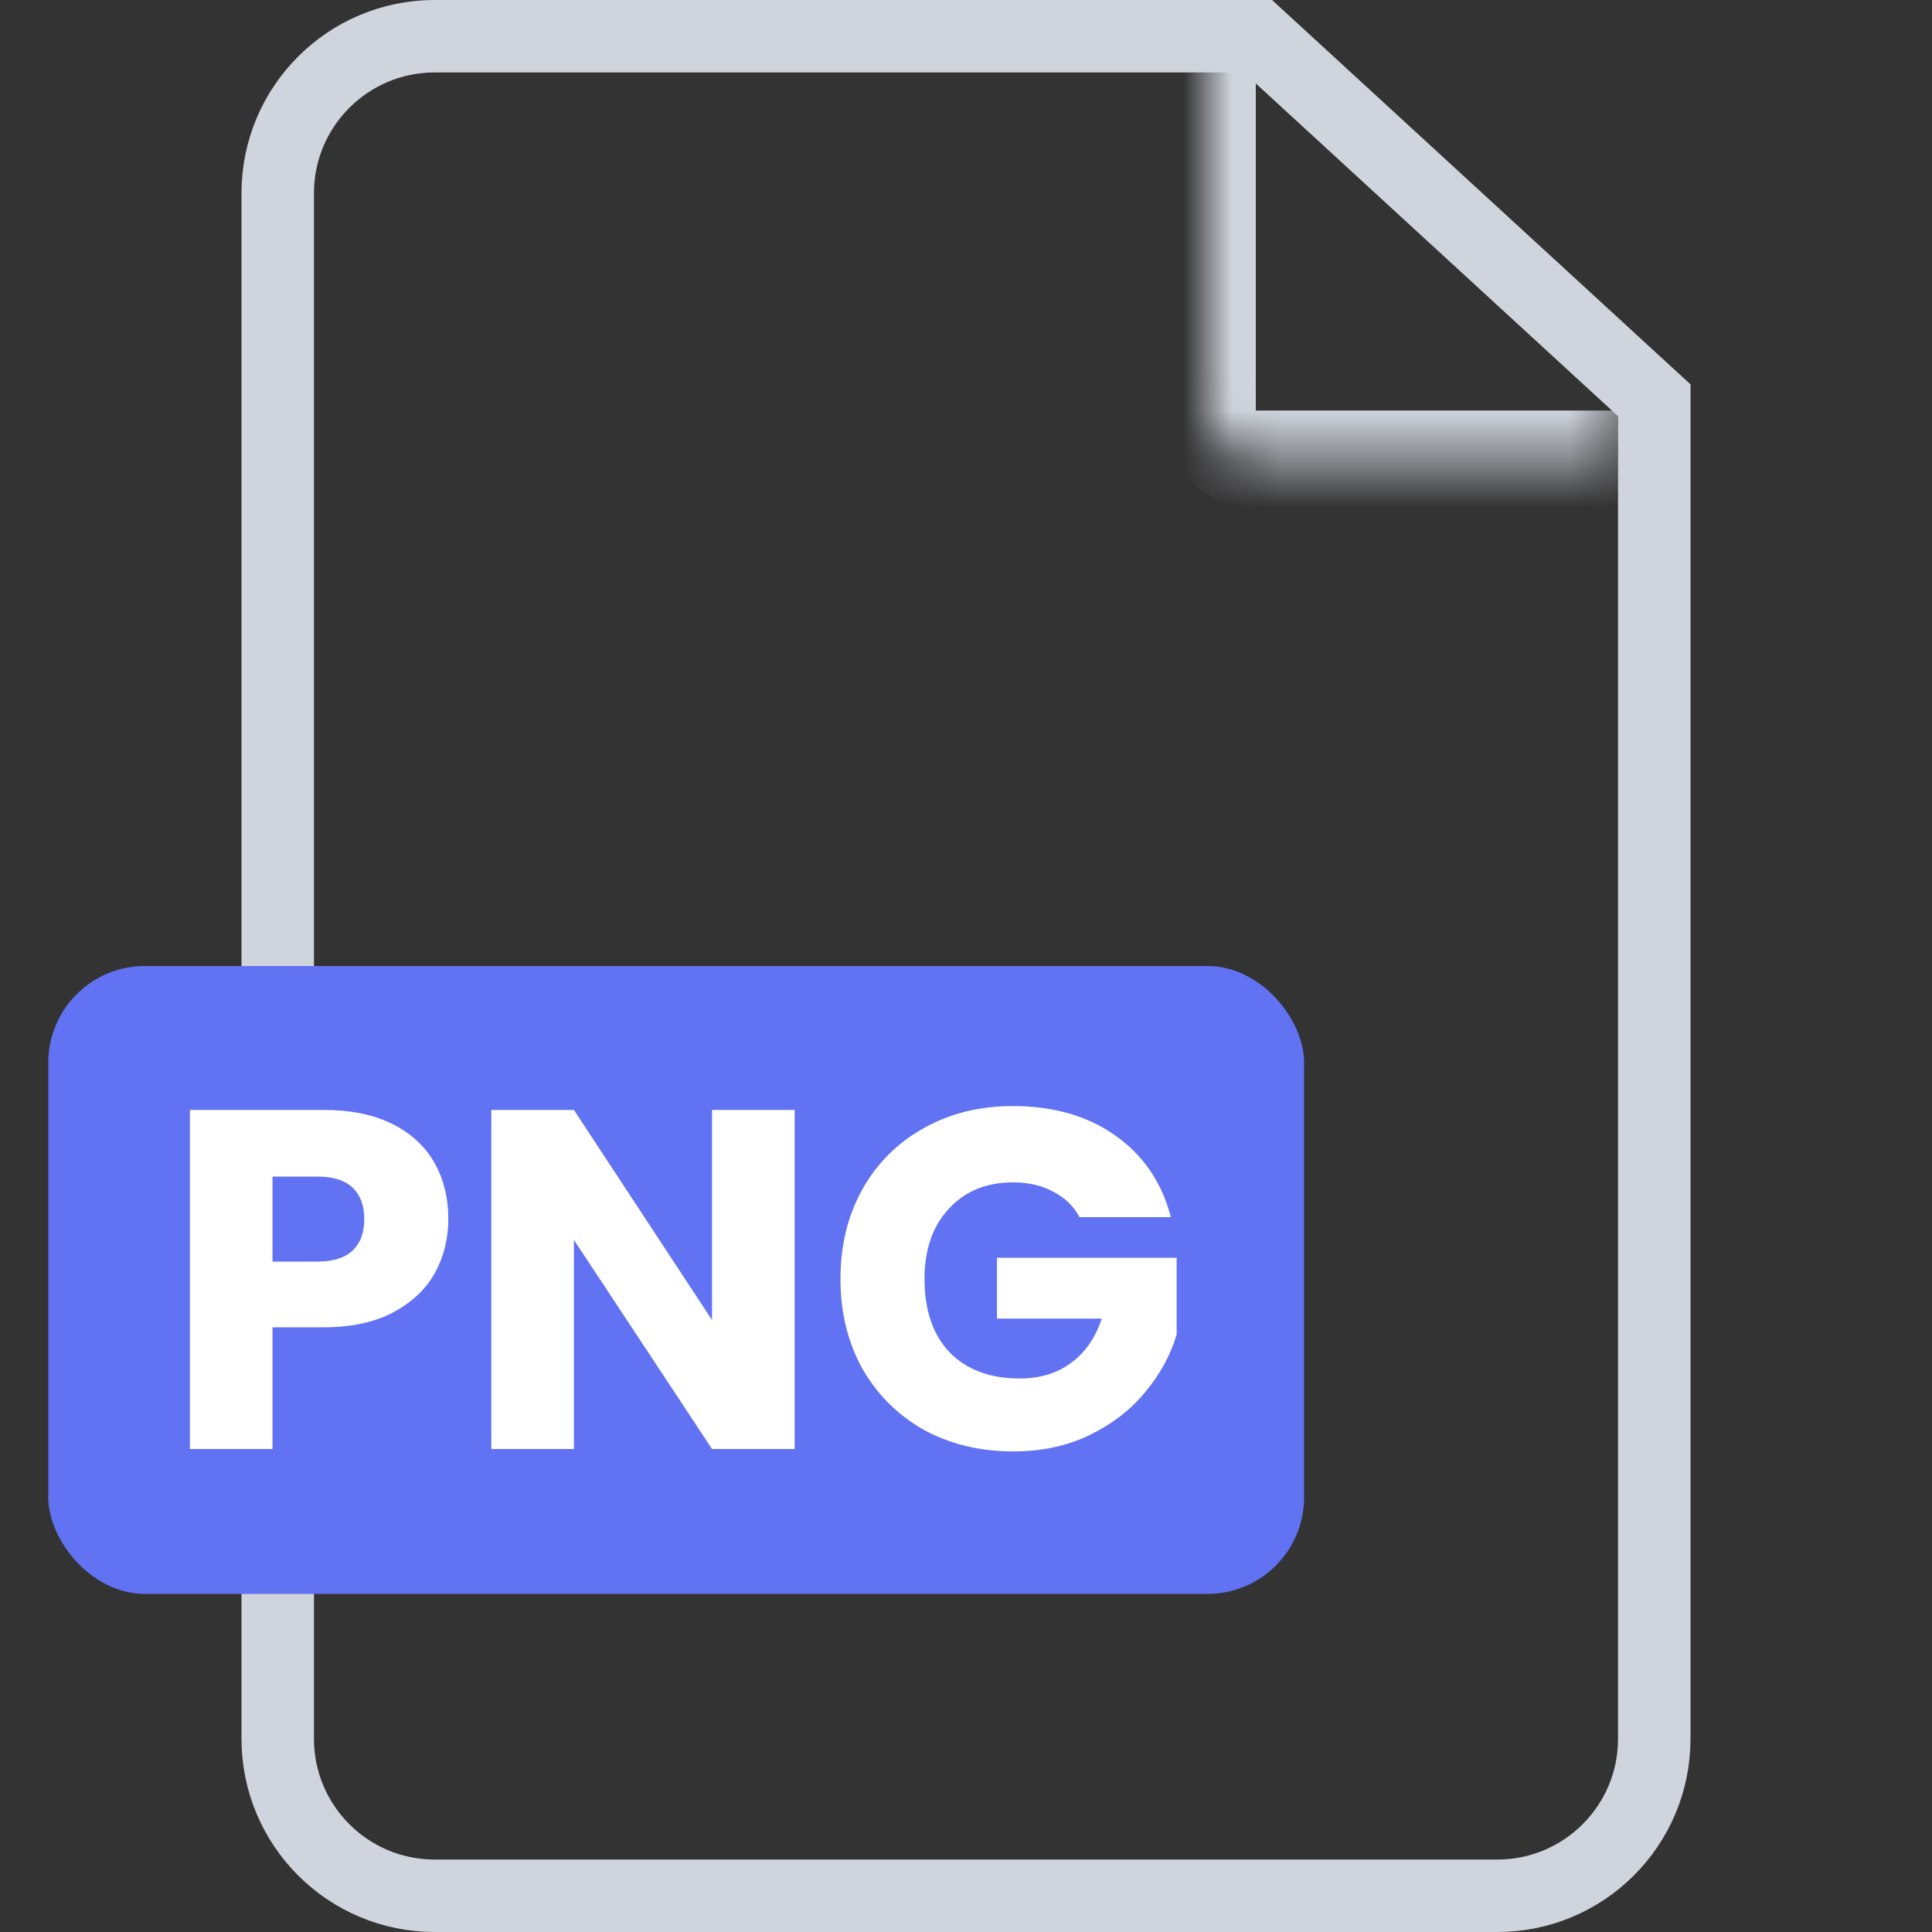 <svg width="40" height="40" viewBox="0 0 40 40" fill="none" xmlns="http://www.w3.org/2000/svg">
<rect x="0" y="0" width="40" height="40" fill="#333333" stroke="none"/>
<path d="M34.25 8.287V36C34.25 37.795 32.795 39.25 31 39.25H9C7.205 39.25 5.75 37.795 5.75 36V4C5.75 2.205 7.205 0.75 9 0.75H26.044L34.25 8.287Z" stroke="#D0D5DD" stroke-width="1.5"/>
<mask id="path-2-inside-1_568_7619" fill="white">
<path d="M25 1H33.5V9.5H26C25.448 9.5 25 9.052 25 8.5V1Z"/>
</mask>
<path d="M25 1H33.5H25ZM33.5 10.5H26C24.895 10.5 24 9.605 24 8.5H26H33.5V10.5ZM26 10.5C24.895 10.5 24 9.605 24 8.5V1H26V8.5V10.5ZM33.5 1V9.5V1Z" fill="#D0D5DD" mask="url(#path-2-inside-1_568_7619)"/>
<rect x="1" y="20" width="26" height="13" rx="2" fill="#6172F3"/>
<path d="M9.282 25.24C9.282 25.647 9.188 26.02 9.002 26.36C8.815 26.693 8.528 26.963 8.142 27.17C7.755 27.377 7.275 27.48 6.702 27.48H5.642V30H3.932V22.98H6.702C7.262 22.98 7.735 23.077 8.122 23.27C8.508 23.463 8.798 23.73 8.992 24.07C9.185 24.41 9.282 24.8 9.282 25.24ZM6.572 26.12C6.898 26.12 7.142 26.043 7.302 25.89C7.462 25.737 7.542 25.52 7.542 25.24C7.542 24.96 7.462 24.743 7.302 24.59C7.142 24.437 6.898 24.36 6.572 24.36H5.642V26.12H6.572ZM16.452 30H14.742L11.882 25.67V30H10.172V22.98H11.882L14.742 27.33V22.98H16.452V30ZM22.351 25.2C22.225 24.967 22.041 24.79 21.801 24.67C21.568 24.543 21.291 24.48 20.971 24.48C20.418 24.48 19.975 24.663 19.641 25.03C19.308 25.39 19.141 25.873 19.141 26.48C19.141 27.127 19.315 27.633 19.661 28C20.015 28.36 20.498 28.54 21.111 28.54C21.531 28.54 21.885 28.433 22.171 28.22C22.465 28.007 22.678 27.7 22.811 27.3H20.641V26.04H24.361V27.63C24.235 28.057 24.018 28.453 23.711 28.82C23.411 29.187 23.028 29.483 22.561 29.71C22.095 29.937 21.568 30.05 20.981 30.05C20.288 30.05 19.668 29.9 19.121 29.6C18.581 29.293 18.158 28.87 17.851 28.33C17.551 27.79 17.401 27.173 17.401 26.48C17.401 25.787 17.551 25.17 17.851 24.63C18.158 24.083 18.581 23.66 19.121 23.36C19.661 23.053 20.278 22.9 20.971 22.9C21.811 22.9 22.518 23.103 23.091 23.51C23.671 23.917 24.055 24.48 24.241 25.2H22.351Z" fill="white"/>
</svg>
